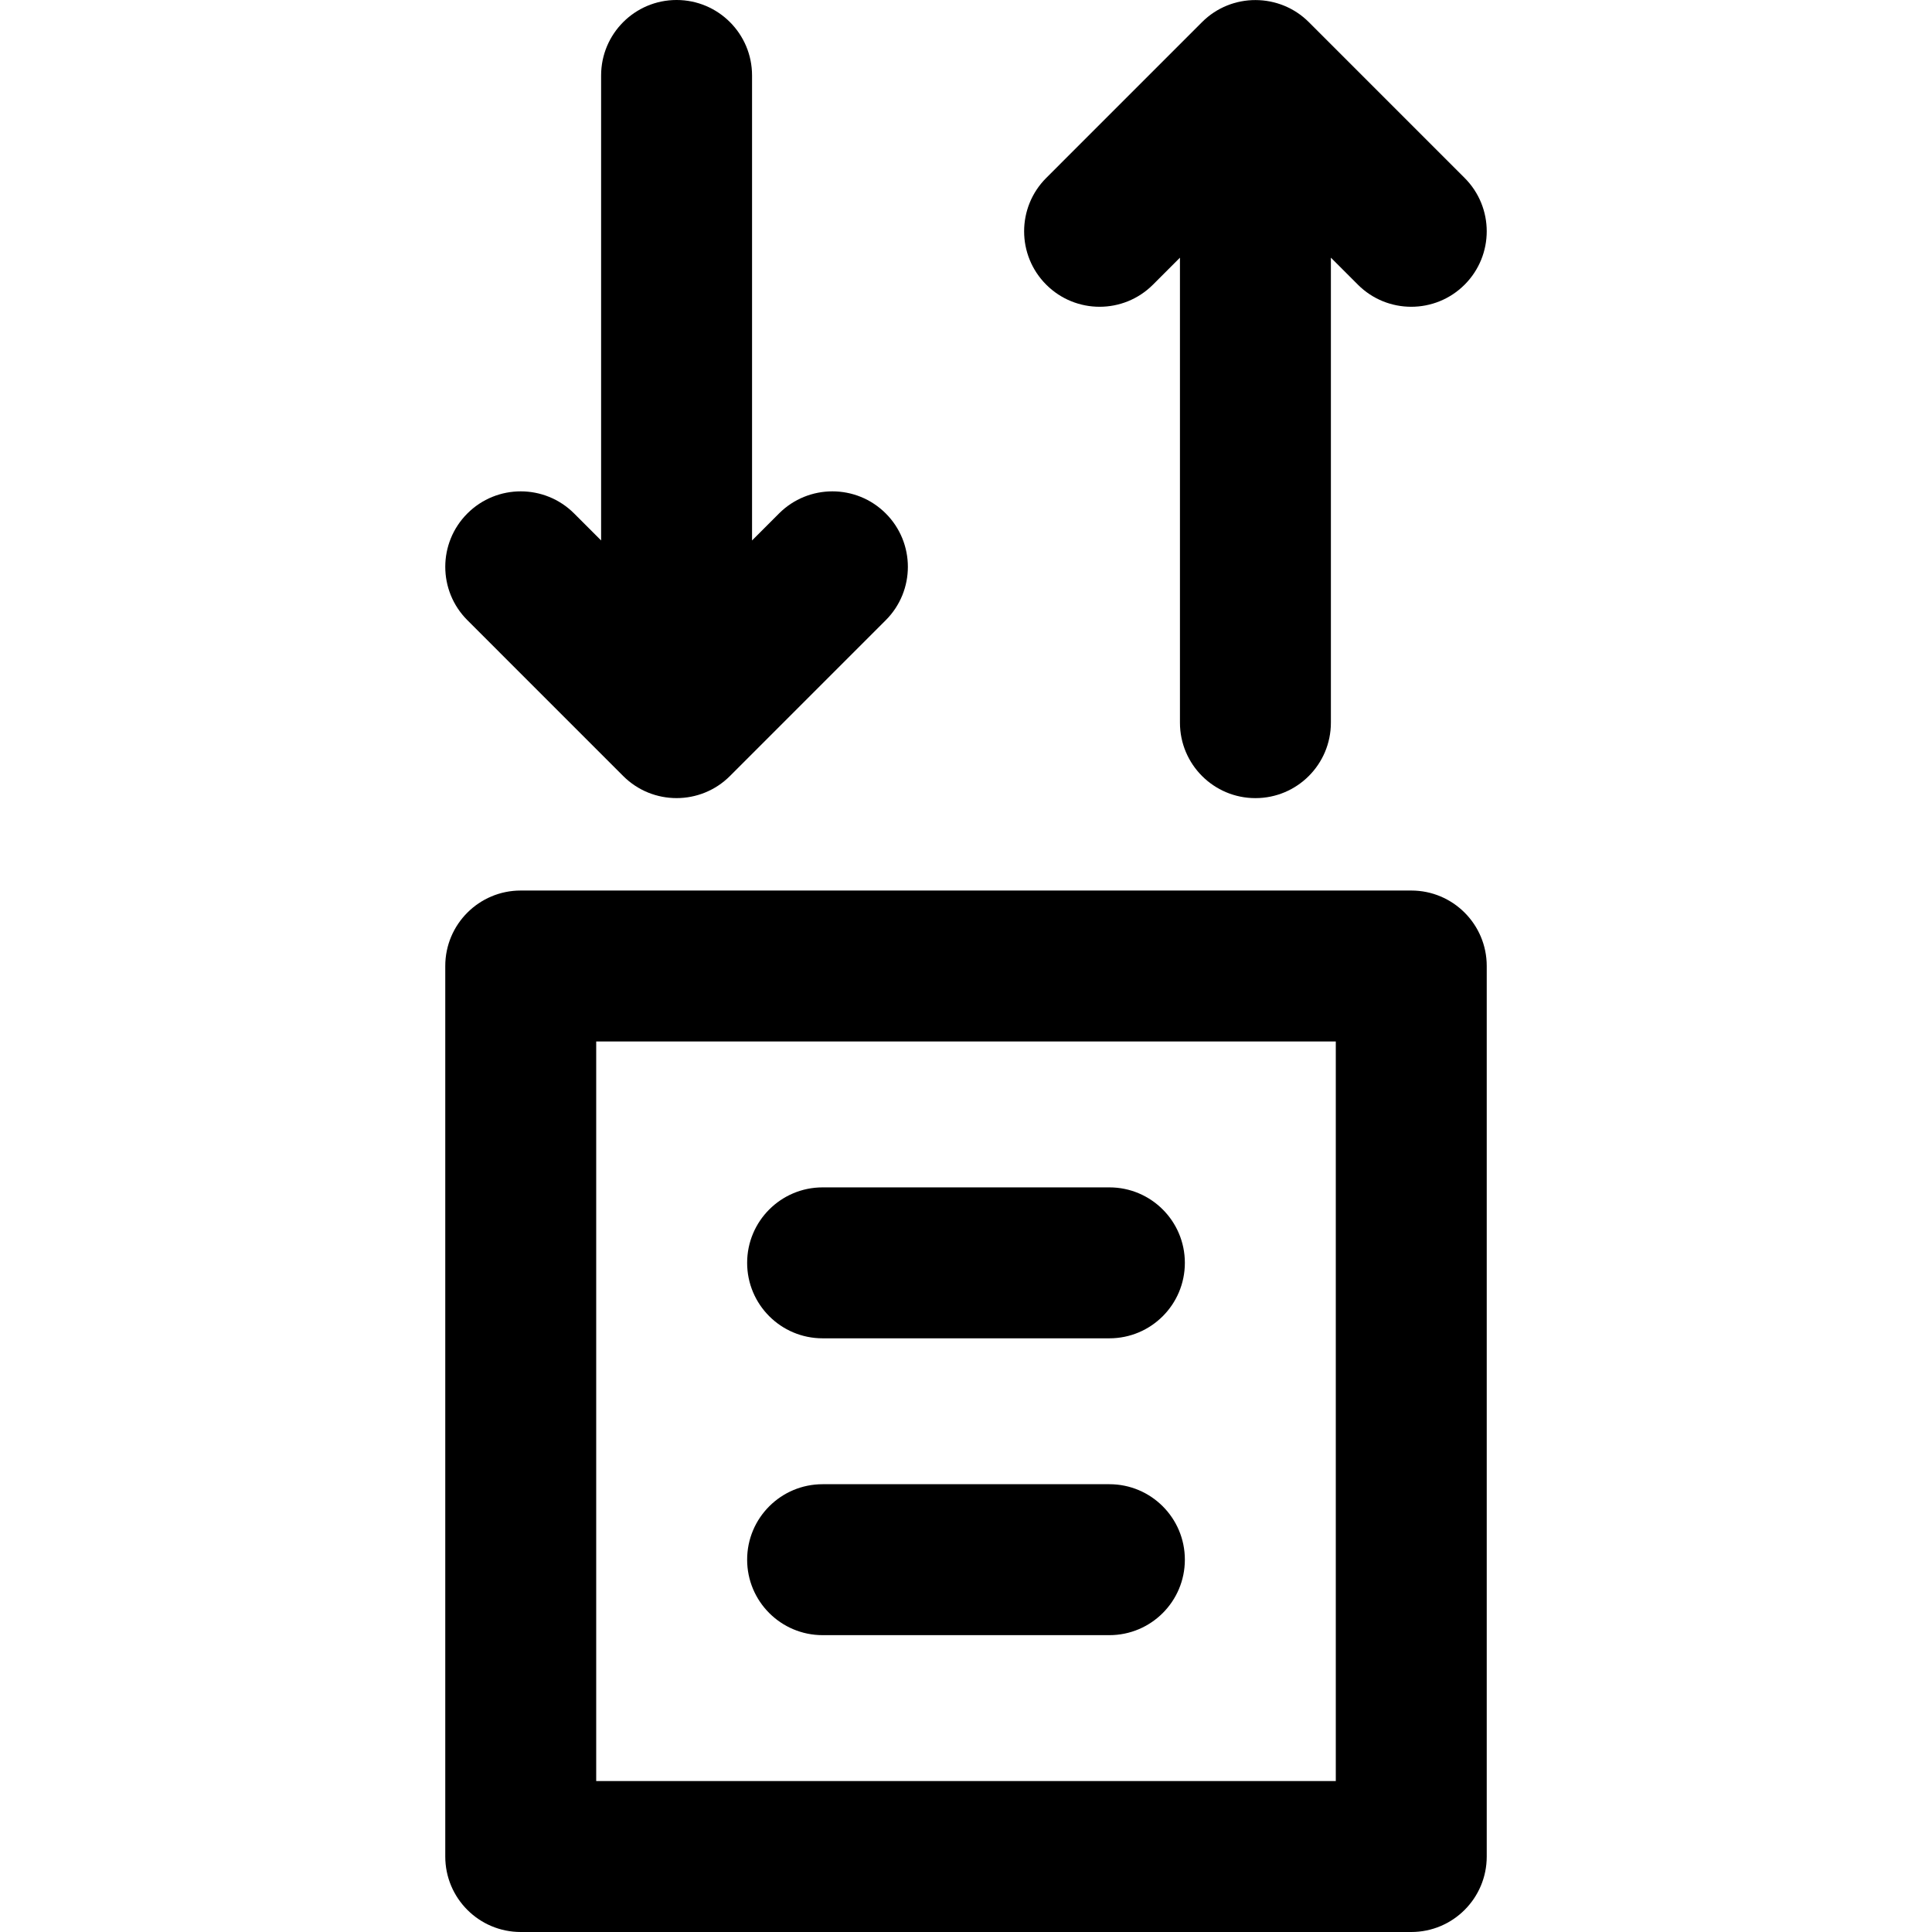 <svg height="512pt" viewBox="-118 0 512 512" width="512pt" xmlns="http://www.w3.org/2000/svg"><path d="m47.156 205.656c7.801 7.797 20.477 7.805 28.285 0l41.297-41.301c7.812-7.809 7.812-20.473 0-28.285-7.809-7.809-20.473-7.809-28.285 0l-7.152 7.156v-123.227c0-11.047-8.957-20-20-20-11.047 0-20 8.953-20 20v123.227l-7.156-7.156c-7.812-7.809-20.477-7.809-28.285 0-7.812 7.812-7.812 20.477 0 28.285zm0 0"/><path d="m187.547 75.441 7.152-7.156v123.227c0 11.047 8.957 20 20 20 11.047 0 20-8.953 20-20v-123.227l7.156 7.156c7.809 7.809 20.477 7.812 28.285 0 7.812-7.812 7.812-20.477 0-28.285l-41.297-41.301c-7.727-7.723-20.441-7.844-28.285 0l-41.297 41.301c-7.812 7.812-7.812 20.477 0 28.285 7.809 7.809 20.473 7.812 28.285 0zm0 0"/><path d="m256 236h-236c-11.047 0-20 8.953-20 20v236c0 11.047 8.953 20 20 20h236c11.047 0 20-8.953 20-20v-236c0-11.047-8.953-20-20-20zm-20 236h-196v-196h196zm0 0"/><path d="m100 354.668h76c11.047 0 20-8.953 20-20s-8.953-20-20-20h-76c-11.047 0-20 8.953-20 20s8.953 20 20 20zm0 0"/><path d="m100 433.332h76c11.047 0 20-8.953 20-20s-8.953-20-20-20h-76c-11.047 0-20 8.953-20 20s8.953 20 20 20zm0 0"/></svg>